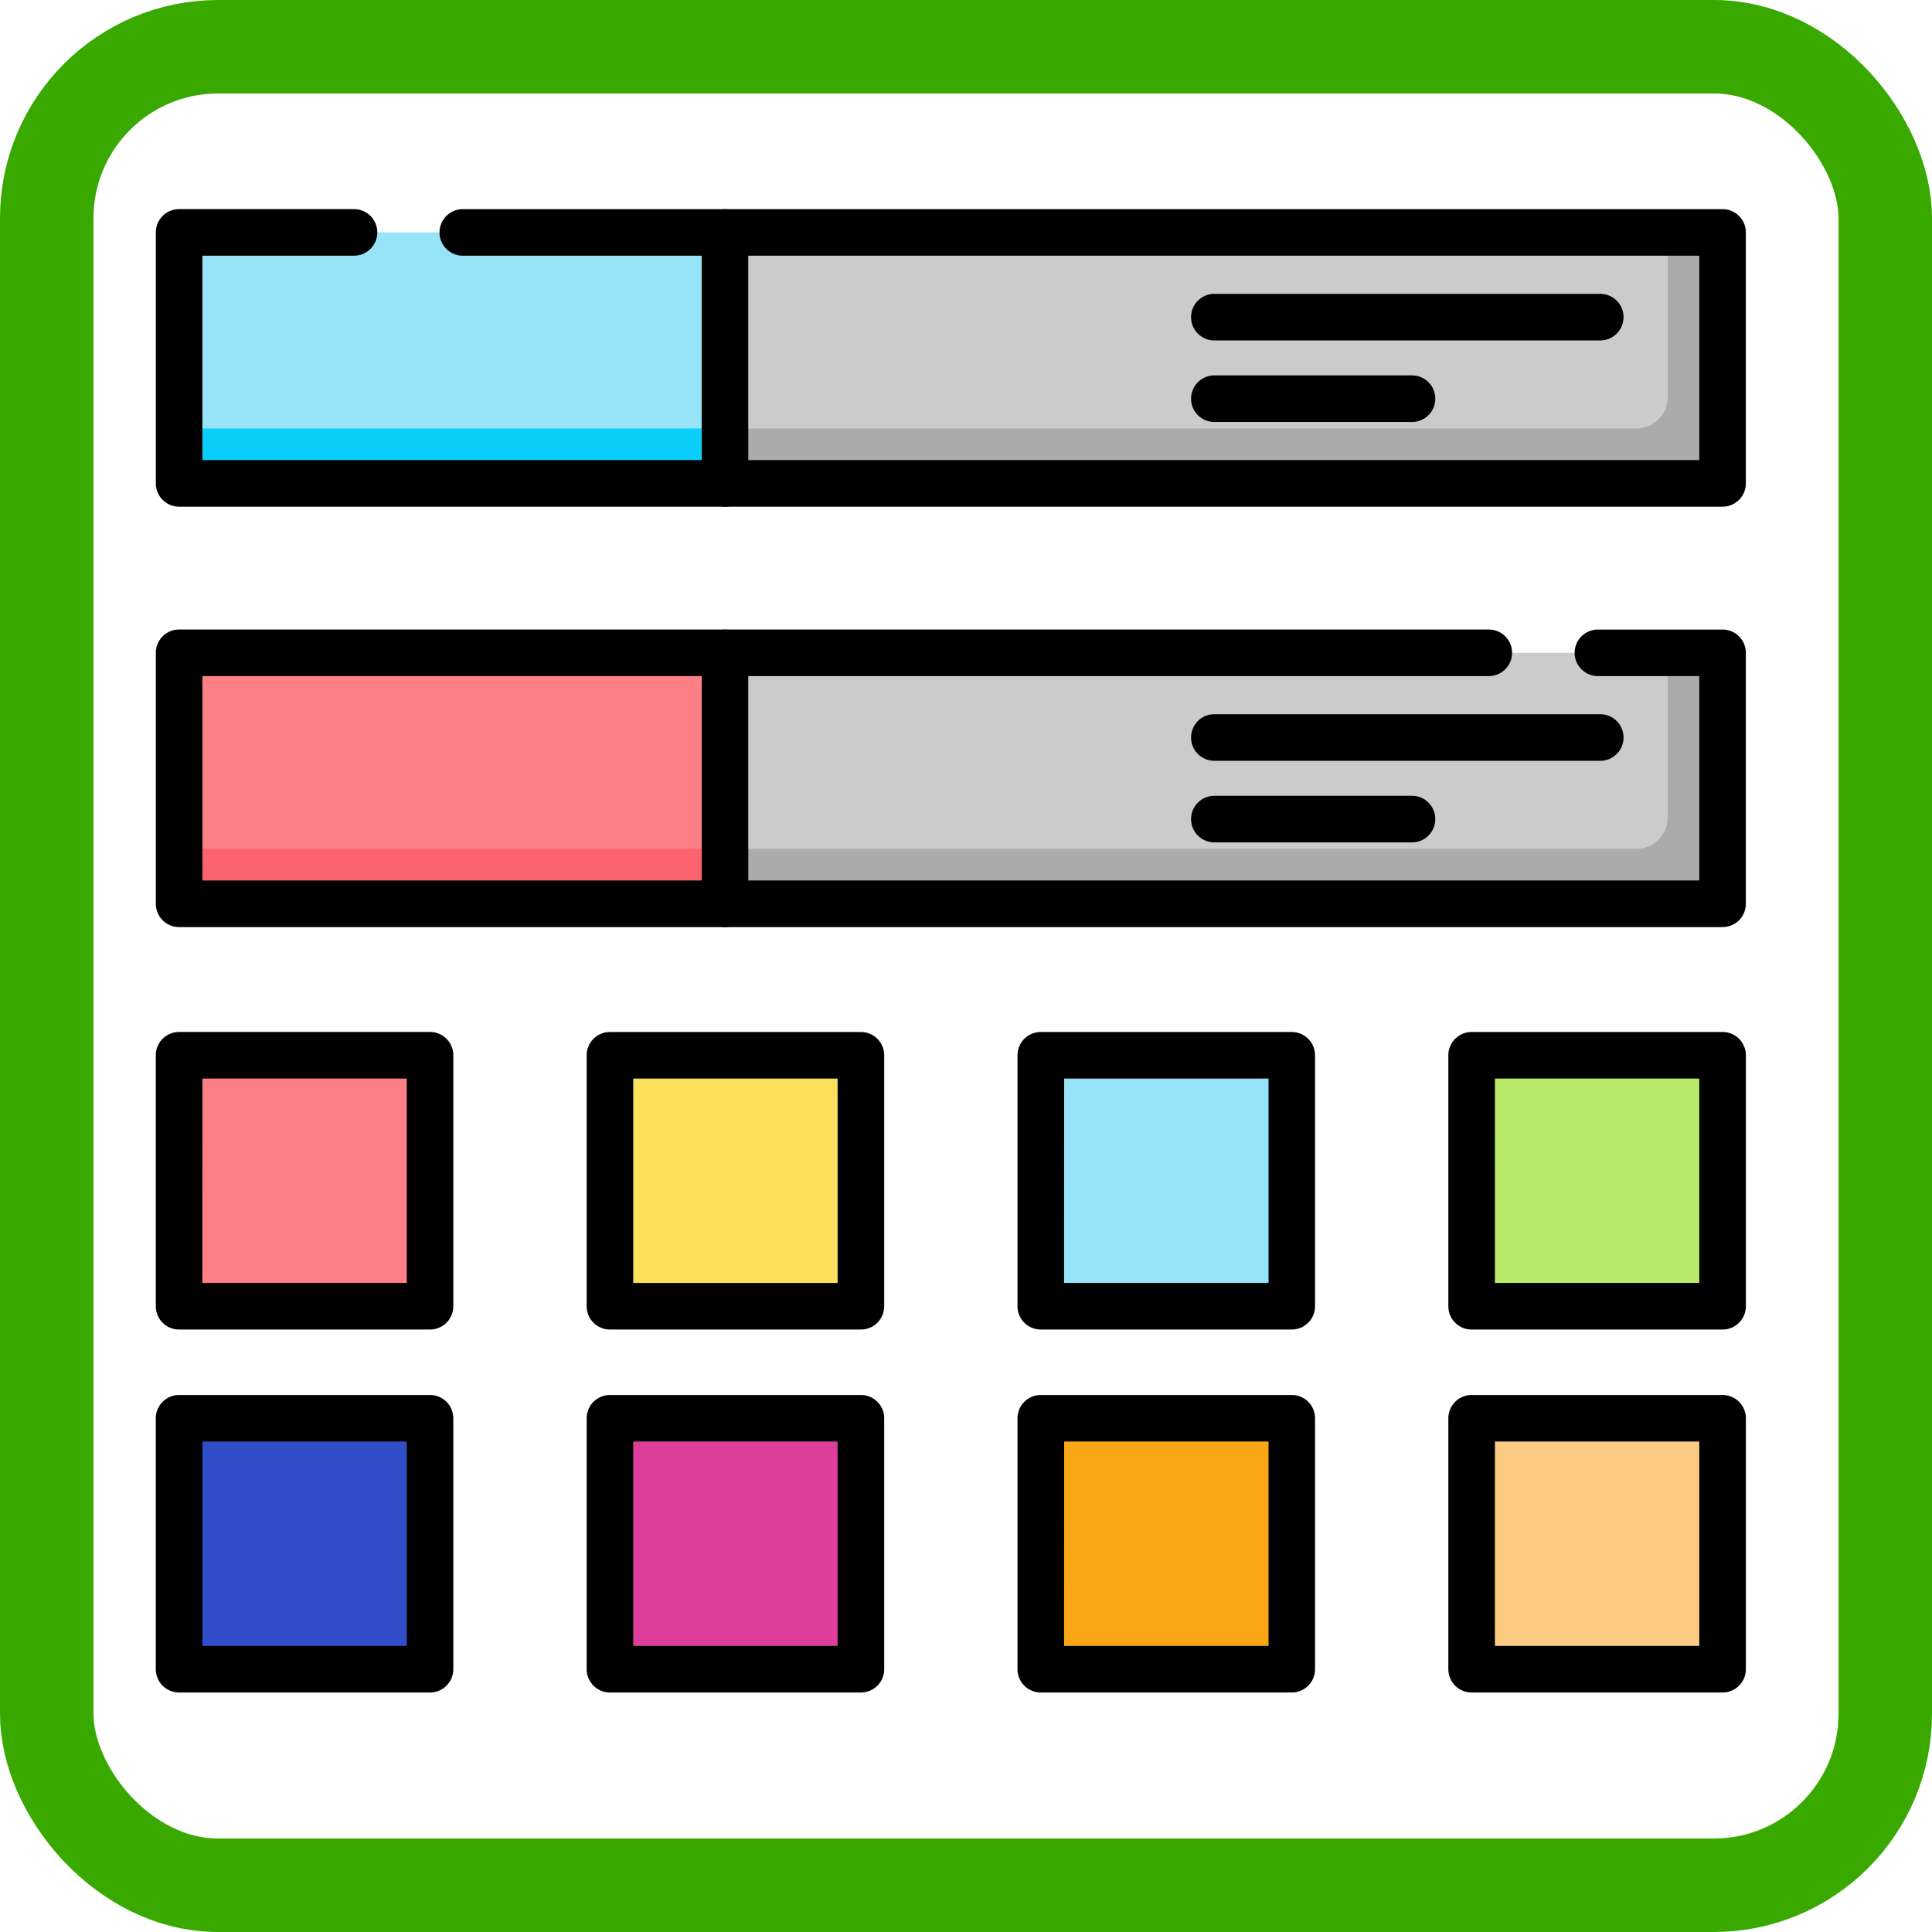 <svg xmlns="http://www.w3.org/2000/svg" xmlns:xlink="http://www.w3.org/1999/xlink" width="62" height="62" viewBox="0 0 62 62">
  <defs>
    <clipPath id="clip-path">
      <path id="path7313" d="M0-682.665H51.027v51.027H0Z" transform="translate(0 682.665)"/>
    </clipPath>
  </defs>
  <g id="Grupo_984105" data-name="Grupo 984105" transform="translate(-213 -2912)">
    <g id="Grupo_984088" data-name="Grupo 984088" transform="translate(-31 -7511)">
      <g id="Rectángulo_340676" data-name="Rectángulo 340676" transform="translate(244 10423)" fill="none" stroke="#39a900" stroke-width="3">
        <rect width="62" height="62" rx="7" stroke="none"/>
        <rect x="1.5" y="1.5" width="59" height="59" rx="5.5" fill="none"/>
      </g>
    </g>
    <g id="g7305" transform="translate(218 3599.665)">
      <path id="path7307" d="M59.534-461.232H10v-8.054H59.534Z" transform="translate(-9.254 -197.43)" fill="#cbcbcb"/>
      <g id="g7309" transform="translate(0 -682.665)">
        <g id="g7311" transform="translate(0 0)" clip-path="url(#clip-path)">
          <g id="g7317" transform="translate(0.748 15.949)">
            <path id="path7319" d="M-591.323,0V5.286a1.007,1.007,0,0,1-1.007,1.007h-46.764V8.054h49.532V0Z" transform="translate(639.093)" fill="#ababab"/>
          </g>
          <path id="path7321" d="M27.519-469.287H10v8.054H27.519Z" transform="translate(-9.254 485.236)" fill="#fc8086"/>
          <path id="path7323" d="M10-383.344H27.517v-1.762H10Z" transform="translate(-9.253 407.347)" fill="#fb636f"/>
          <path id="path7325" d="M59.534-641.715H10v-8.054H59.534Z" transform="translate(-9.254 652.228)" fill="#cbcbcb"/>
          <g id="g7327" transform="translate(0.748 2.459)">
            <path id="path7329" d="M-591.323,0V5.285a1.007,1.007,0,0,1-1.007,1.007h-46.764V8.054h49.532V0Z" transform="translate(639.093)" fill="#ababab"/>
          </g>
          <path id="path7331" d="M27.519-649.768H10v8.054H27.519Z" transform="translate(-9.254 652.227)" fill="#97e4f9"/>
          <path id="path7333" d="M10-563.827H27.517v-1.762H10Z" transform="translate(-9.253 574.34)" fill="#0acefa"/>
          <path id="path7335" d="M18.054-288.447H10V-296.5h8.054Z" transform="translate(-9.253 325.365)" fill="#fc8086"/>
          <path id="path7337" d="M203.026-288.447h-8.054V-296.5h8.054Z" transform="translate(-180.398 325.365)" fill="#fce25c"/>
          <path id="path7339" d="M388-288.447h-8.054V-296.5H388Z" transform="translate(-351.543 325.365)" fill="#97e4f9"/>
          <path id="path7341" d="M572.969-288.447h-8.054V-296.5h8.054Z" transform="translate(-522.689 325.365)" fill="#b9ea6a"/>
          <path id="path7343" d="M18.054-132.594H10v-8.054h8.054Z" transform="translate(-9.253 181.162)" fill="#304ec7"/>
          <path id="path7345" d="M203.026-132.594h-8.054v-8.054h8.054Z" transform="translate(-180.398 181.162)" fill="#de3e9b"/>
          <path id="path7347" d="M388-132.594h-8.054v-8.054H388Z" transform="translate(-351.543 181.162)" fill="#fba615"/>
          <path id="path7349" d="M572.969-132.594h-8.054v-8.054h8.054Z" transform="translate(-522.689 181.162)" fill="#fdcb82"/>
          <g id="g7351" transform="translate(0 15.202)">
            <path id="path7353" d="M-568.86-.451h-49.532a.747.747,0,0,1-.747-.747V-9.253a.747.747,0,0,1,.747-.747h42.029a.747.747,0,0,1,.747.747.747.747,0,0,1-.747.747h-41.282v6.559h48.037V-8.505h-3.253a.747.747,0,0,1-.747-.747.747.747,0,0,1,.747-.747h4a.747.747,0,0,1,.747.747V-1.2A.747.747,0,0,1-568.86-.451Z" transform="translate(619.14 10)"/>
          </g>
          <g id="g7355" transform="translate(17.518 15.202)">
            <path id="path7357" d="M-9.252-108.2a.747.747,0,0,1-.747-.747V-117a.747.747,0,0,1,.747-.747.747.747,0,0,1,.747.747v8.054A.747.747,0,0,1-9.252-108.2Z" transform="translate(10 117.75)"/>
          </g>
          <g id="g7359" transform="translate(33.223 17.92)">
            <path id="path7361" d="M3.131-8.505H-9.252A.747.747,0,0,1-10-9.252.747.747,0,0,1-9.252-10H3.131a.747.747,0,0,1,.747.747A.747.747,0,0,1,3.131-8.505Z" transform="translate(10 10)"/>
          </g>
          <g id="g7363" transform="translate(33.223 20.538)">
            <path id="path7365" d="M-2.91-8.505H-9.253A.747.747,0,0,1-10-9.252.747.747,0,0,1-9.253-10H-2.91a.747.747,0,0,1,.747.747A.747.747,0,0,1-2.91-8.505Z" transform="translate(10 10)"/>
          </g>
          <g id="g7367" transform="translate(0 1.711)">
            <path id="path7369" d="M-81.528-.451H-131.06a.747.747,0,0,1-.747-.747V-9.253A.747.747,0,0,1-131.06-10h5.613a.747.747,0,0,1,.747.747.747.747,0,0,1-.747.747h-4.866v6.559h48.037V-8.505h-39.68a.747.747,0,0,1-.747-.747.747.747,0,0,1,.747-.747h40.427a.747.747,0,0,1,.747.747V-1.2A.747.747,0,0,1-81.528-.451Z" transform="translate(131.808 10)"/>
          </g>
          <g id="g7371" transform="translate(17.518 1.711)">
            <path id="path7373" d="M-9.252-108.2a.747.747,0,0,1-.747-.747V-117a.747.747,0,0,1,.747-.747.747.747,0,0,1,.747.747v8.054A.747.747,0,0,1-9.252-108.2Z" transform="translate(10 117.75)"/>
          </g>
          <g id="g7375" transform="translate(33.223 4.43)">
            <path id="path7377" d="M3.131-8.505H-9.252A.747.747,0,0,1-10-9.252.747.747,0,0,1-9.252-10H3.131a.747.747,0,0,1,.747.747A.747.747,0,0,1,3.131-8.505Z" transform="translate(10 10)"/>
          </g>
          <g id="g7379" transform="translate(33.223 7.047)">
            <path id="path7381" d="M-2.91-8.505H-9.253A.747.747,0,0,1-10-9.252.747.747,0,0,1-9.253-10H-2.91a.747.747,0,0,1,.747.747A.747.747,0,0,1-2.91-8.505Z" transform="translate(10 10)"/>
          </g>
          <path id="path7383" d="M8.8-296.952H.747A.747.747,0,0,1,0-297.7v-8.054a.747.747,0,0,1,.747-.747H8.8a.747.747,0,0,1,.747.747v8.054A.747.747,0,0,1,8.8-296.952Zm-7.307-1.495H8.054v-6.559H1.495Z" transform="translate(0 334.618)"/>
          <path id="path7385" d="M193.773-296.952h-8.054a.747.747,0,0,1-.747-.747v-8.054a.747.747,0,0,1,.747-.747h8.054a.747.747,0,0,1,.747.747v8.054A.747.747,0,0,1,193.773-296.952Zm-7.307-1.495h6.559v-6.559h-6.559Z" transform="translate(-171.145 334.618)"/>
          <path id="path7387" d="M378.745-296.952h-8.054a.747.747,0,0,1-.747-.747v-8.054a.747.747,0,0,1,.747-.747h8.054a.747.747,0,0,1,.747.747v8.054A.747.747,0,0,1,378.745-296.952Zm-7.307-1.495H378v-6.559h-6.559Z" transform="translate(-342.291 334.618)"/>
          <path id="path7389" d="M563.716-296.952h-8.054a.747.747,0,0,1-.747-.747v-8.054a.747.747,0,0,1,.747-.747h8.054a.747.747,0,0,1,.747.747v8.054A.747.747,0,0,1,563.716-296.952Zm-7.307-1.495h6.559v-6.559H556.41Z" transform="translate(-513.436 334.618)"/>
          <path id="path7391" d="M8.8-141.1H.747A.747.747,0,0,1,0-141.846V-149.9a.747.747,0,0,1,.747-.747H8.8a.747.747,0,0,1,.747.747v8.054A.747.747,0,0,1,8.8-141.1Zm-7.307-1.495H8.054v-6.559H1.495Z" transform="translate(0 190.414)"/>
          <path id="path7393" d="M193.773-141.1h-8.054a.747.747,0,0,1-.747-.747V-149.9a.747.747,0,0,1,.747-.747h8.054a.747.747,0,0,1,.747.747v8.054A.747.747,0,0,1,193.773-141.1Zm-7.307-1.495h6.559v-6.559h-6.559Z" transform="translate(-171.145 190.414)"/>
          <path id="path7395" d="M378.745-141.1h-8.054a.747.747,0,0,1-.747-.747V-149.9a.747.747,0,0,1,.747-.747h8.054a.747.747,0,0,1,.747.747v8.054A.747.747,0,0,1,378.745-141.1Zm-7.307-1.495H378v-6.559h-6.559Z" transform="translate(-342.291 190.414)"/>
          <path id="path7397" d="M563.716-141.1h-8.054a.747.747,0,0,1-.747-.747V-149.9a.747.747,0,0,1,.747-.747h8.054a.747.747,0,0,1,.747.747v8.054A.747.747,0,0,1,563.716-141.1Zm-7.307-1.495h6.559v-6.559H556.41Z" transform="translate(-513.436 190.414)"/>
        </g>
      </g>
    </g>
  </g>
</svg>
